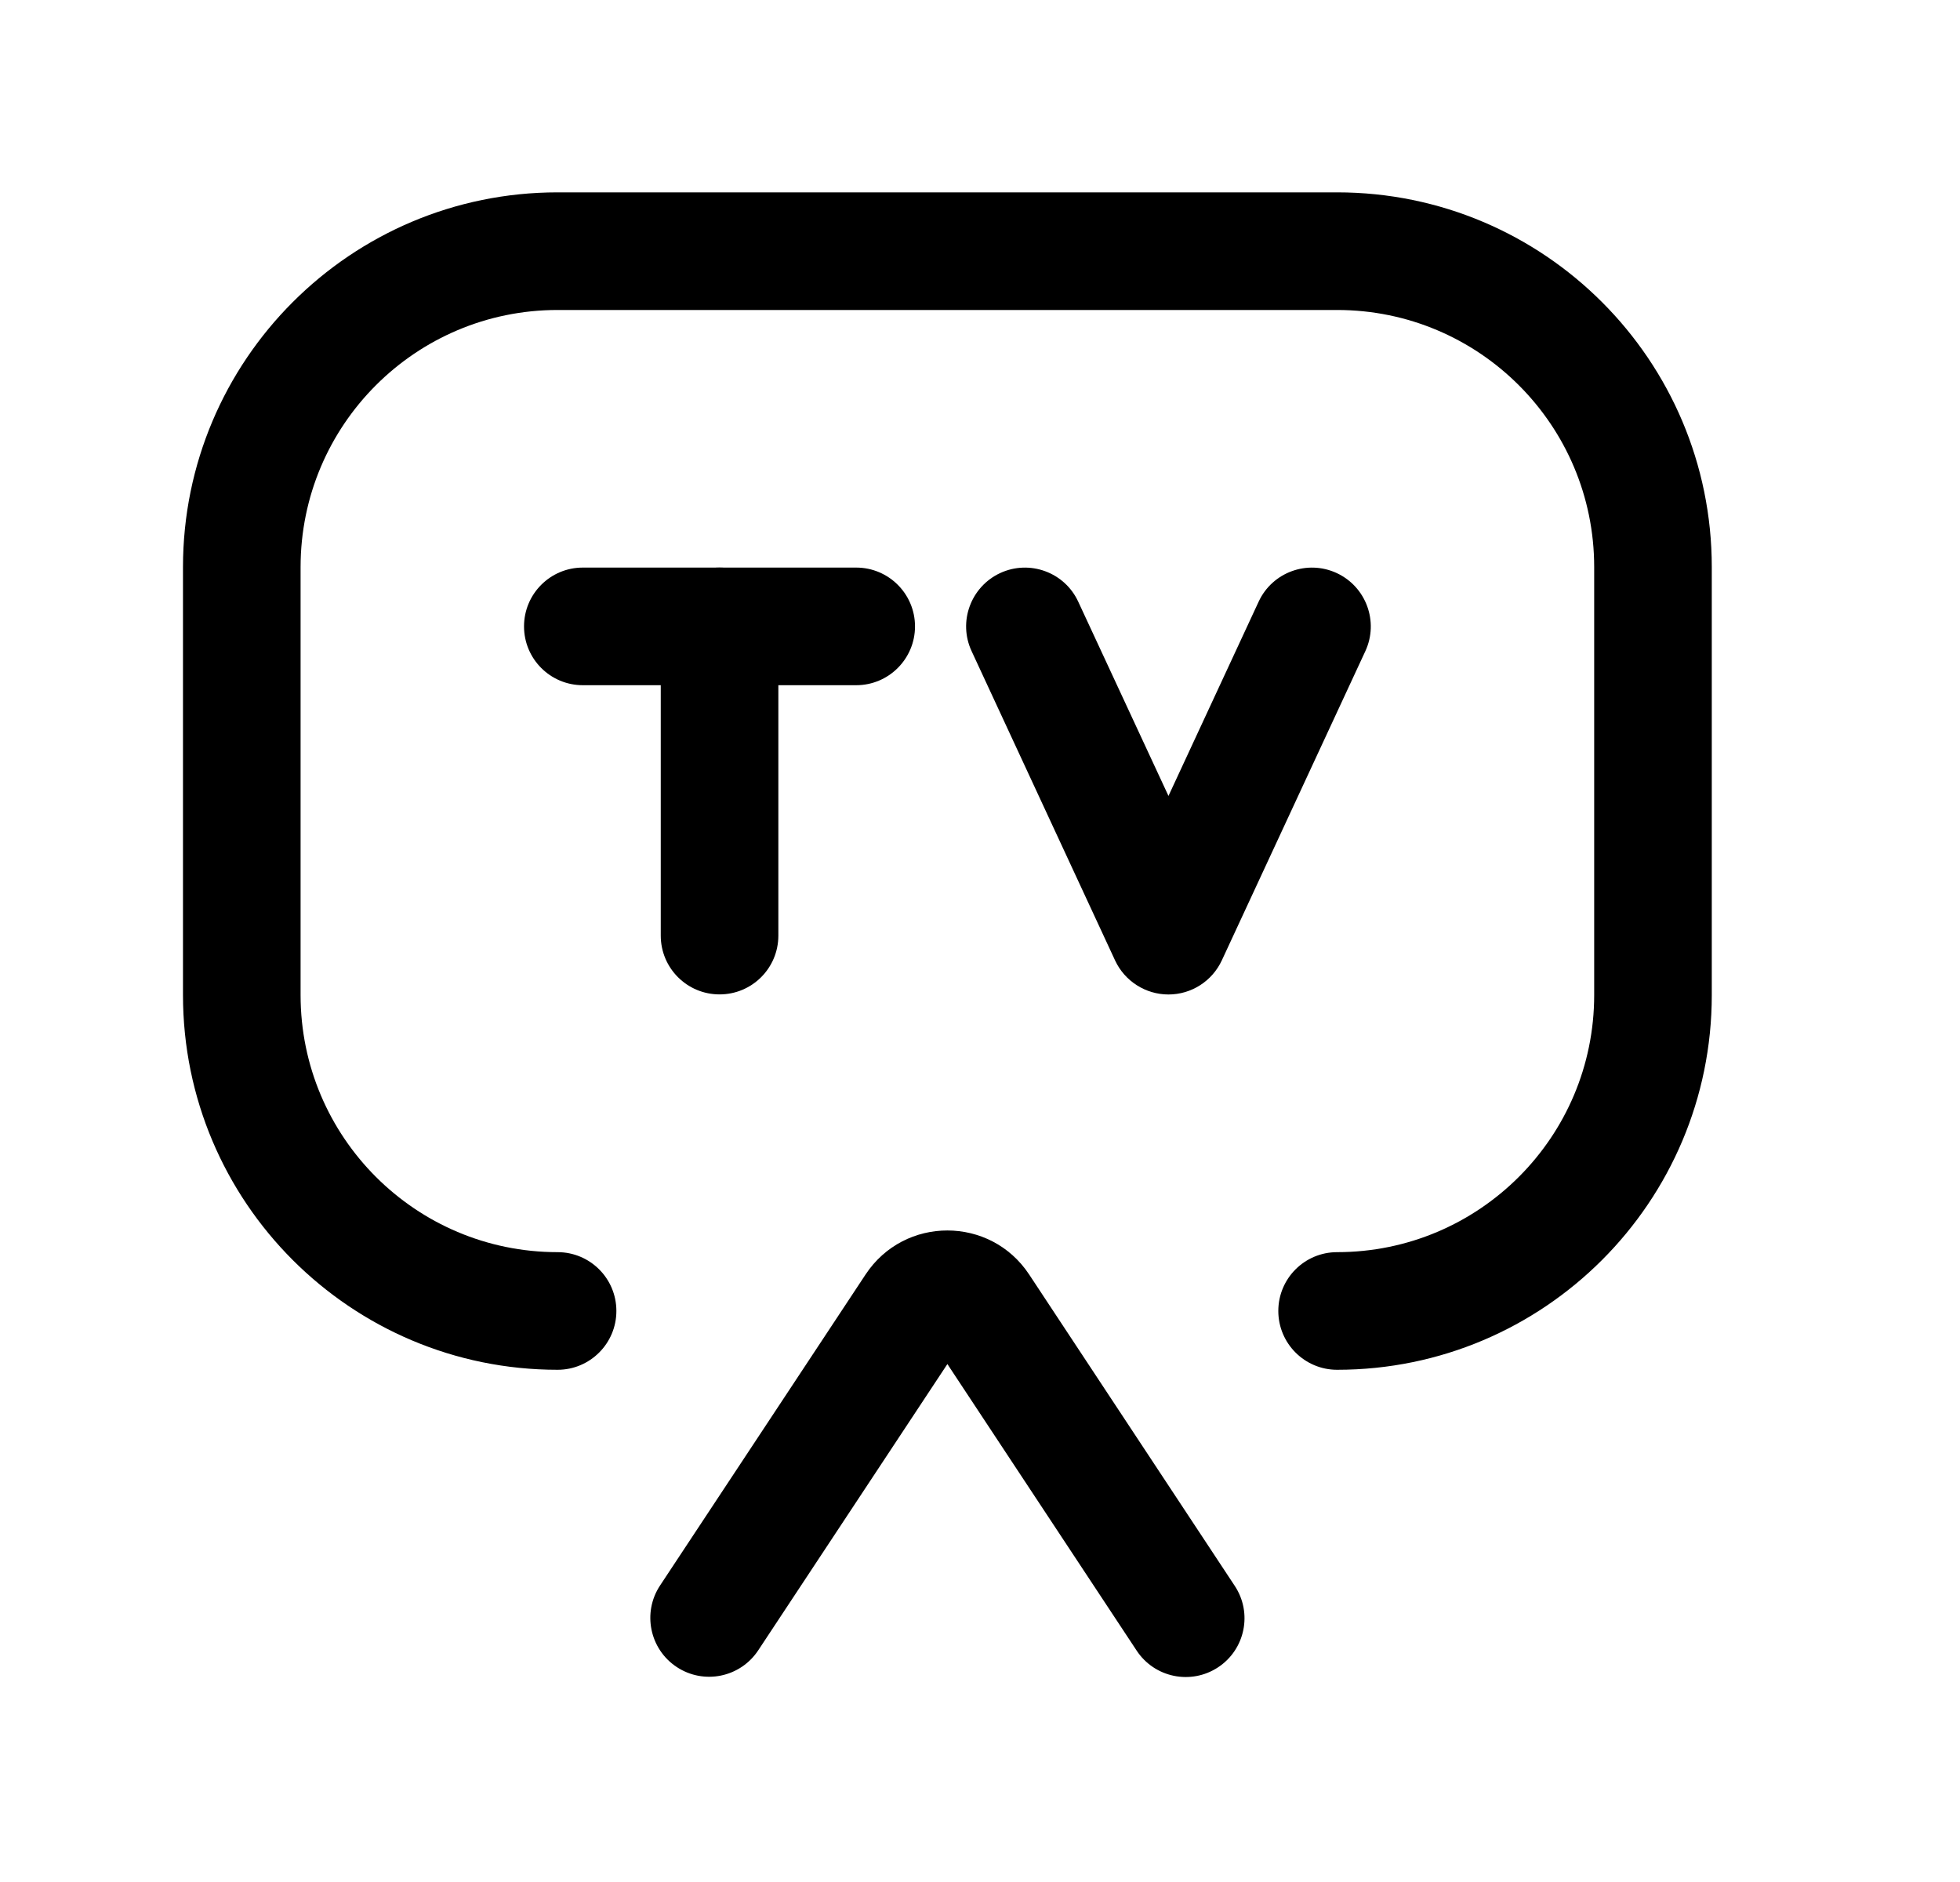 <svg width="25" height="24" viewBox="0 0 25 24" fill="none" xmlns="http://www.w3.org/2000/svg">
<path fill-rule="evenodd" clip-rule="evenodd" d="M2.334 7.232C2.334 4.593 4.474 2.453 7.112 2.453H17.055C19.694 2.453 21.834 4.593 21.834 7.232V12.689C21.834 15.328 19.694 17.468 17.055 17.468C16.641 17.468 16.305 17.132 16.305 16.718C16.305 16.303 16.641 15.968 17.055 15.968C18.866 15.968 20.334 14.5 20.334 12.689V7.232C20.334 5.421 18.866 3.953 17.055 3.953H7.112C5.302 3.953 3.834 5.421 3.834 7.232V12.689C3.834 14.5 5.302 15.968 7.112 15.968C7.526 15.968 7.862 16.303 7.862 16.718C7.862 17.132 7.526 17.468 7.112 17.468C4.474 17.468 2.334 15.328 2.334 12.689V7.232Z" fill="black"/>
<path fill-rule="evenodd" clip-rule="evenodd" d="M12.084 17.395L14.498 21.049C14.726 21.395 15.191 21.49 15.537 21.262C15.883 21.034 15.978 20.568 15.749 20.223L13.127 16.253C12.633 15.505 11.536 15.504 11.041 16.252L8.419 20.219C8.191 20.564 8.286 21.03 8.631 21.258C8.977 21.487 9.442 21.392 9.671 21.046L12.084 17.395Z" fill="black"/>
<path fill-rule="evenodd" clip-rule="evenodd" d="M6.684 7.988C6.684 7.574 7.019 7.238 7.434 7.238H10.921C11.335 7.238 11.671 7.574 11.671 7.988C11.671 8.402 11.335 8.738 10.921 8.738H7.434C7.019 8.738 6.684 8.402 6.684 7.988Z" fill="black"/>
<path fill-rule="evenodd" clip-rule="evenodd" d="M9.178 7.238C9.592 7.238 9.928 7.574 9.928 7.988L9.928 11.931C9.928 12.346 9.592 12.681 9.178 12.681C8.764 12.681 8.428 12.346 8.428 11.931L8.428 7.988C8.428 7.574 8.764 7.238 9.178 7.238Z" fill="black"/>
<path fill-rule="evenodd" clip-rule="evenodd" d="M17.05 7.308C17.426 7.483 17.589 7.929 17.415 8.304L15.584 12.248C15.461 12.512 15.196 12.682 14.904 12.682C14.612 12.682 14.346 12.512 14.223 12.248L12.393 8.304C12.218 7.929 12.382 7.483 12.757 7.308C13.133 7.134 13.579 7.297 13.753 7.673L14.904 10.15L16.054 7.673C16.228 7.297 16.674 7.134 17.05 7.308Z" fill="black"/>
</svg>